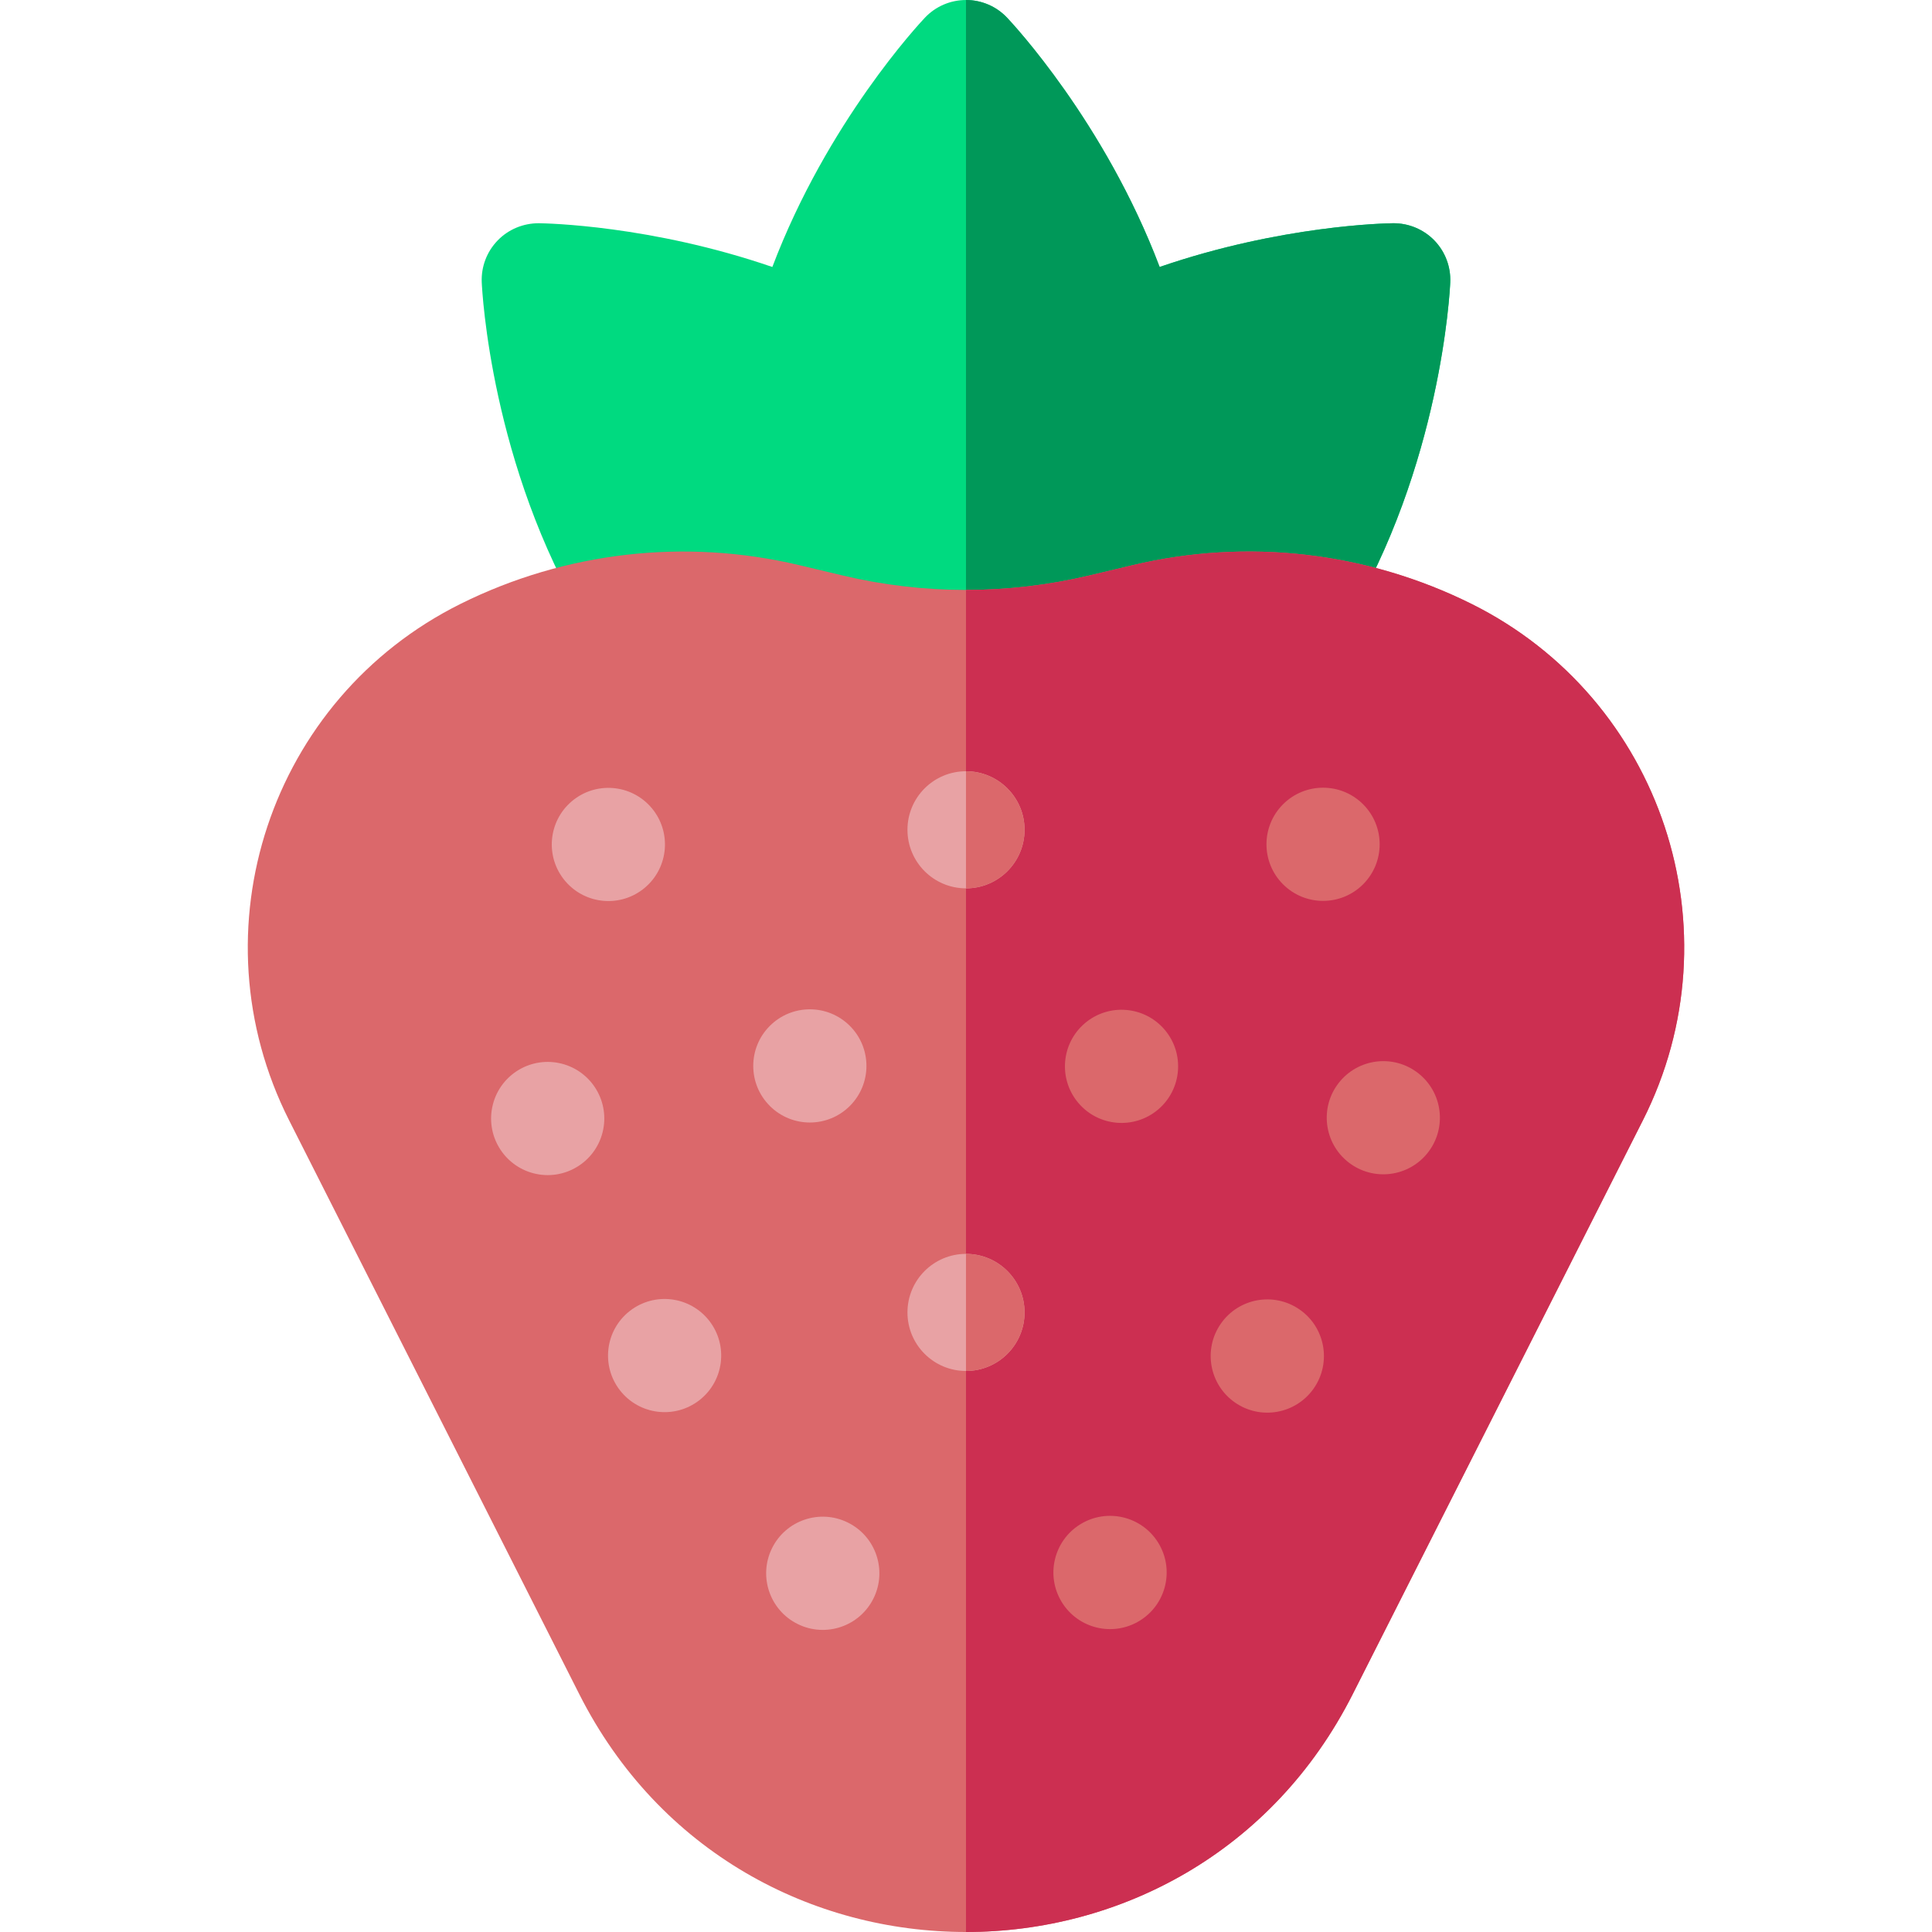 <svg id="Capa_1" enable-background="new 0 0 512 512" height="512" viewBox="0 0 512 512" width="512" xmlns="http://www.w3.org/2000/svg"><g><path d="m384.328 74.82c-.1 2.41-2.45 48.55-27.64 90.53h-201.38c-25.18-41.98-27.53-88.12-27.64-90.53-.18-4.12 1.34-8.13 4.21-11.09 2.86-2.96 6.81-4.59 10.94-4.57 1.86.02 29.65.52 61.86 11.59 14.53-38.34 38.97-64.52 40.43-66.06 2.83-3 6.77-4.69 10.89-4.69s8.06 1.69 10.89 4.69c1.46 1.54 25.91 27.72 40.43 66.06 32.21-11.07 60.01-11.57 61.87-11.59 4.11-.03 8.07 1.61 10.94 4.57 2.86 2.96 4.38 6.97 4.2 11.09z" fill="#00da80"/><path d="m384.328 74.82c-.1 2.41-2.45 48.55-27.64 90.53h-100.69v-165.35c4.12 0 8.06 1.69 10.89 4.69 1.46 1.54 25.91 27.72 40.43 66.06 32.21-11.07 60.01-11.57 61.87-11.59 4.11-.03 8.07 1.61 10.94 4.57 2.86 2.96 4.38 6.97 4.2 11.09z" fill="#009859"/><path d="m435.378 296.9-76.9 152.08c-21.24 42.02-61.86 63.02-102.48 63.02s-81.24-21-102.48-63.02l-76.9-152.08c-25.45-50.38-5.02-111.77 45.44-136.87 27.76-13.81 59.49-17.45 89.67-10.28l11.59 2.76c10.74 2.55 21.72 3.83 32.68 3.83 10.97 0 21.94-1.28 32.68-3.83l11.6-2.76c30.14-7.16 61.84-3.56 89.67 10.28 50.49 25.12 70.87 86.54 45.43 136.87z" fill="#db686b"/><path d="m435.378 296.9-76.9 152.08c-21.24 42.02-61.86 63.02-102.48 63.02v-355.66c10.97 0 21.94-1.28 32.68-3.83l11.6-2.76c30.14-7.16 61.84-3.56 89.67 10.28 50.49 25.12 70.87 86.54 45.43 136.87z" fill="#cc2f51"/><ellipse cx="161.312" cy="223.733" fill="#e8a2a4" rx="15.001" ry="15.001" transform="matrix(.763 -.646 .646 .763 -106.388 157.289)"/><ellipse cx="214.671" cy="282.486" fill="#e8a2a4" rx="15.001" ry="15.001" transform="matrix(.707 -.707 .707 .707 -136.872 234.533)"/><ellipse cx="176.313" cy="359.24" fill="#e8a2a4" rx="15.001" ry="15.001" transform="matrix(.788 -.615 .615 .788 -183.738 184.59)"/><ellipse cx="145.194" cy="296.257" fill="#e8a2a4" rx="15.001" ry="15.001" transform="matrix(.25 -.968 .968 .25 -177.929 362.9)"/><ellipse cx="218.043" cy="416.658" fill="#e8a2a4" rx="15.001" ry="15.001" transform="matrix(.442 -.897 .897 .442 -252.074 428.36)"/><g fill="#db686b"><ellipse cx="350.688" cy="223.733" rx="15.001" ry="15.001" transform="matrix(.707 -.707 .707 .707 -55.489 313.504)"/><ellipse cx="297.329" cy="282.486" rx="15.001" ry="15.001" transform="matrix(.763 -.646 .646 .763 -112.131 259.13)"/><ellipse cx="335.686" cy="359.24" rx="15.001" ry="15.001" transform="matrix(.57 -.822 .822 .57 -150.787 430.528)"/><ellipse cx="366.806" cy="296.257" rx="15.001" ry="15.001" transform="matrix(.615 -.788 .788 .615 -92.442 403.055)"/><ellipse cx="293.957" cy="416.658" rx="15.001" ry="15.001" transform="matrix(.851 -.526 .526 .851 -175.148 216.769)"/></g><path d="m271.518 347.81c0 8.57-6.95 15.51-15.52 15.51s-15.51-6.94-15.51-15.51 6.94-15.52 15.51-15.52 15.52 6.95 15.52 15.52z" fill="#e8a2a4"/><path d="m271.518 219.9c0 8.57-6.95 15.52-15.52 15.52s-15.51-6.95-15.51-15.52 6.94-15.51 15.51-15.51 15.52 6.94 15.52 15.51z" fill="#e8a2a4"/><path d="m271.518 347.81c0 8.57-6.95 15.51-15.52 15.51v-31.03c8.57 0 15.52 6.95 15.52 15.52z" fill="#db686b"/><path d="m271.518 219.9c0 8.57-6.95 15.52-15.52 15.52v-31.03c8.57 0 15.52 6.94 15.52 15.51z" fill="#db686b"/></g></svg>